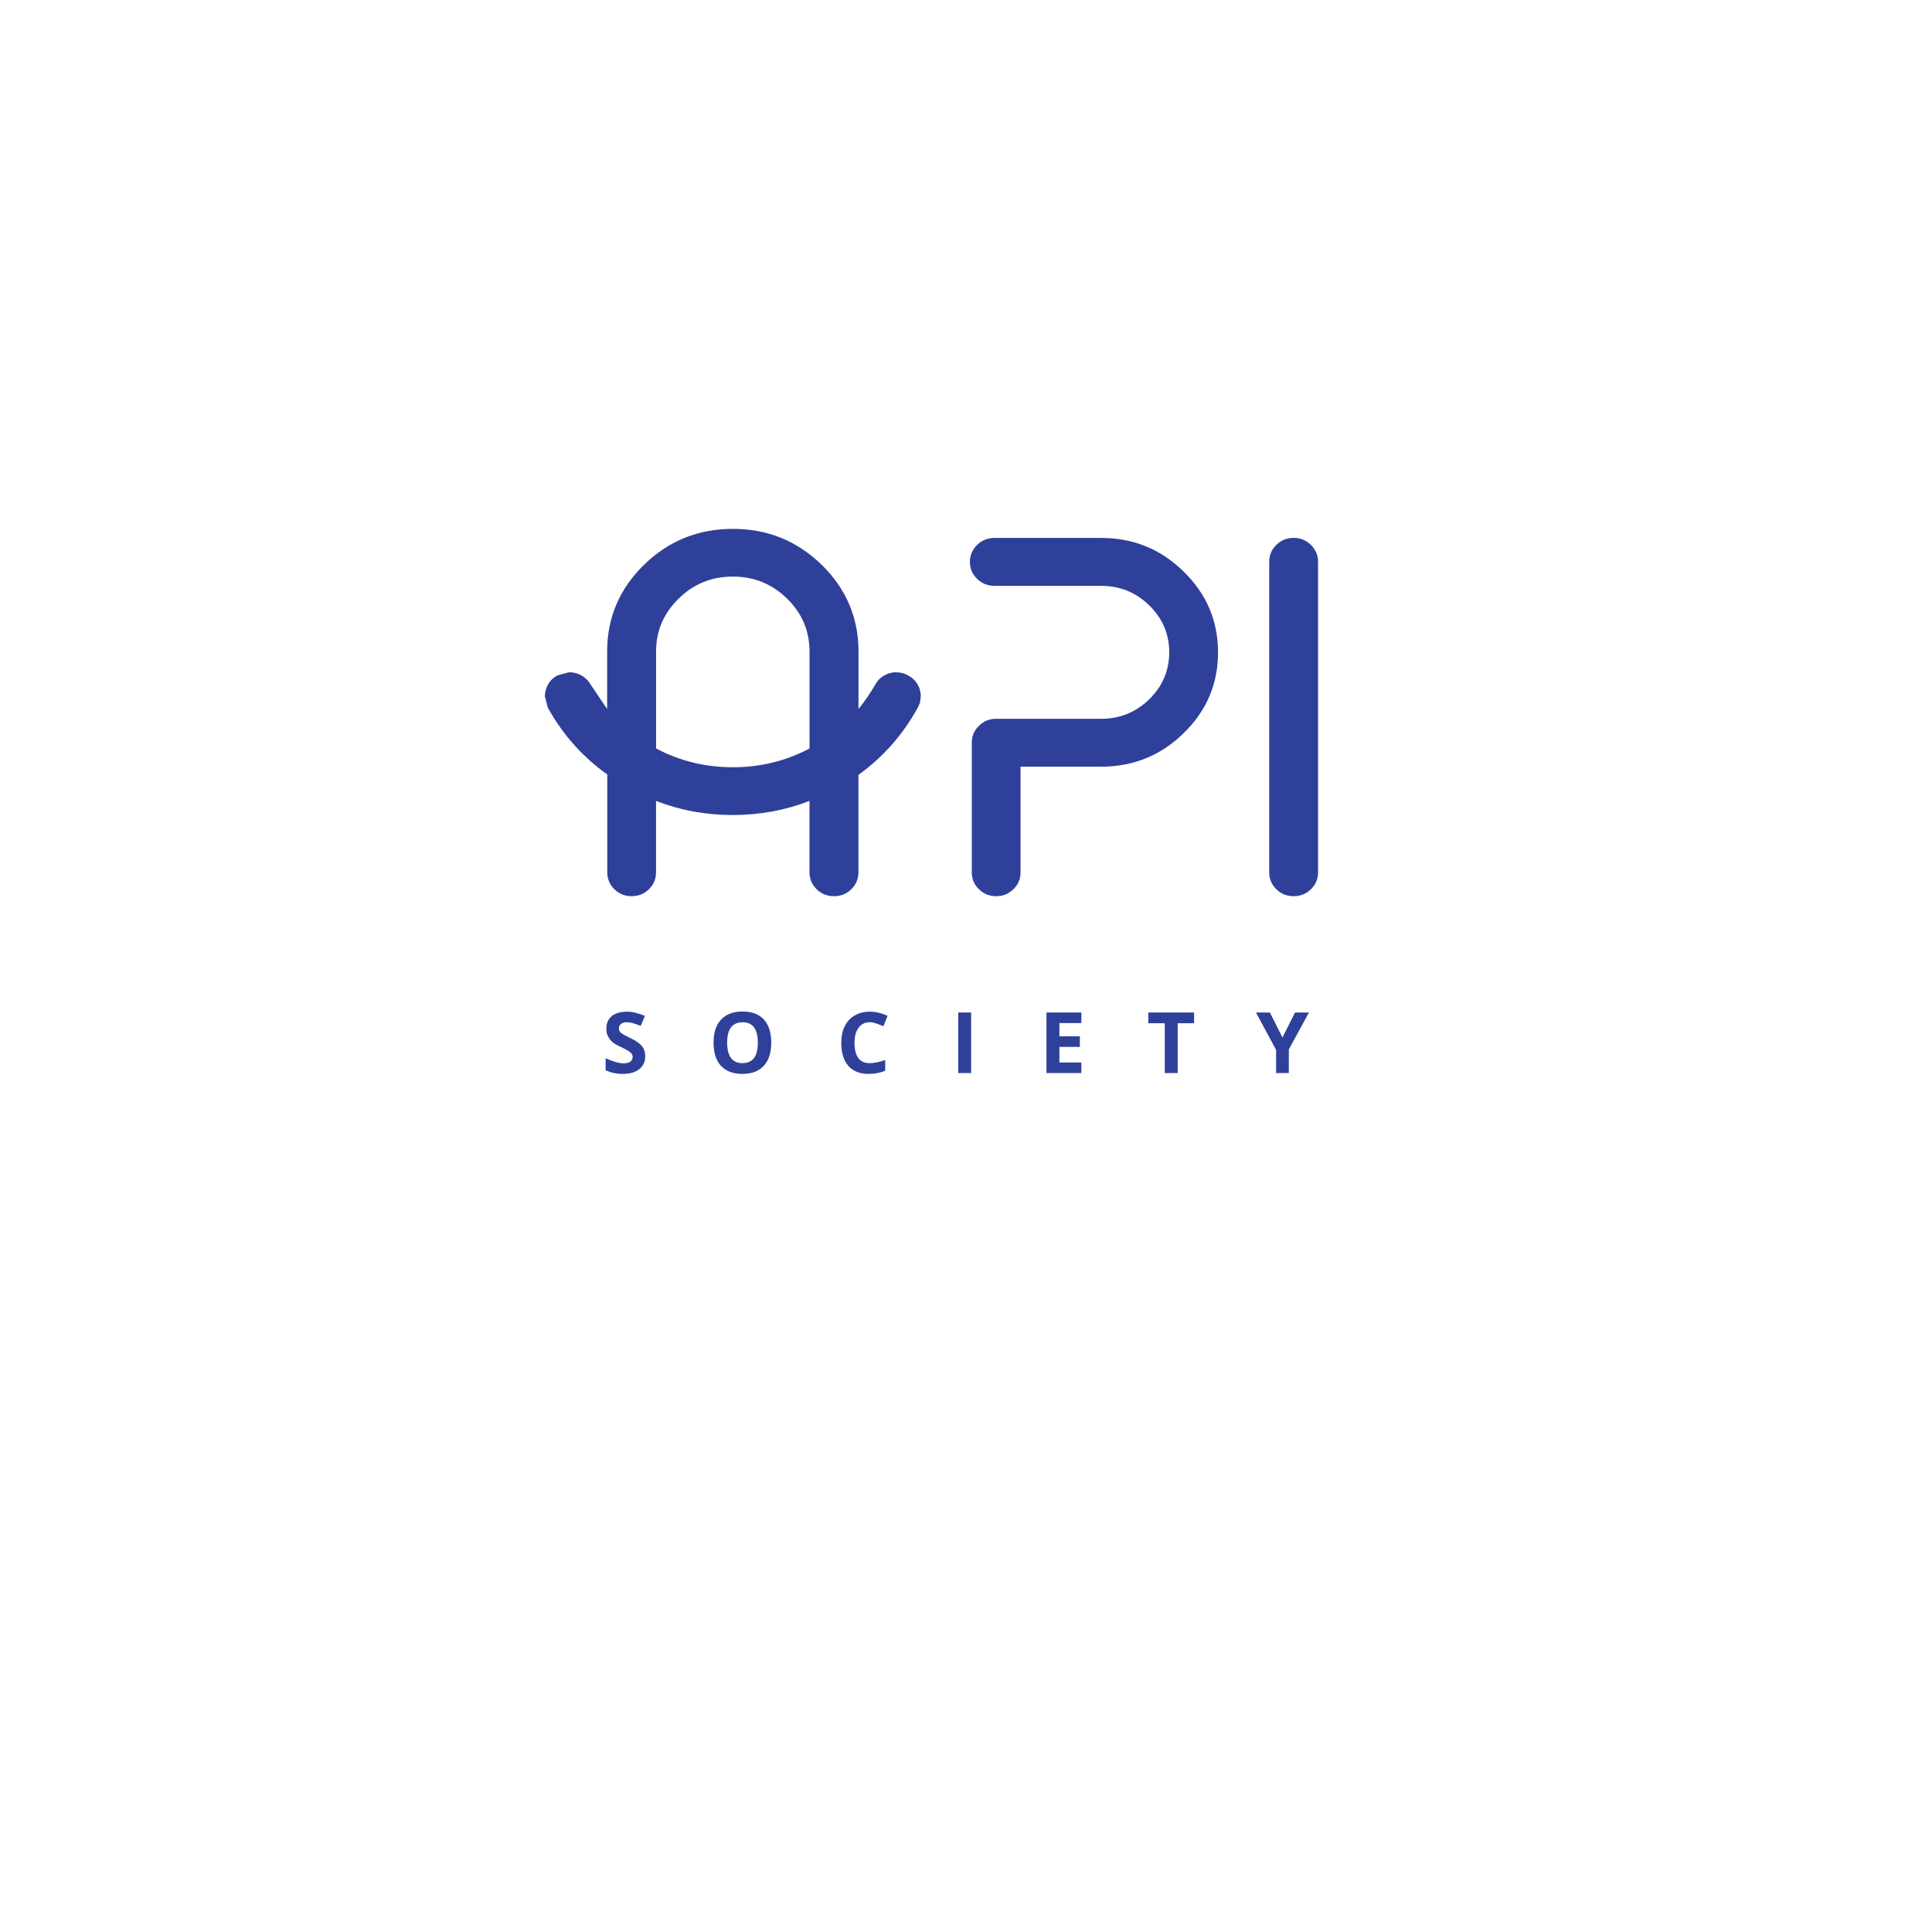 <svg xmlns="http://www.w3.org/2000/svg" xmlns:xlink="http://www.w3.org/1999/xlink" width="240" zoomAndPan="magnify" viewBox="0 0 180 180" height="240" preserveAspectRatio="xMidYMid meet" version="1.0"><defs><g/><clipPath id="01d140342b"><path d="M 50.742 49.25 L 85.938 49.25 L 85.938 83.52 L 50.742 83.52 Z M 50.742 49.25 " clip-rule="nonzero"/></clipPath><clipPath id="912bd7d94d"><path d="M 75.422 69.734 L 75.422 60.703 C 75.422 58.777 74.719 57.133 73.332 55.773 C 71.93 54.402 70.25 53.719 68.277 53.719 C 66.305 53.719 64.625 54.398 63.227 55.773 C 61.828 57.137 61.125 58.777 61.125 60.703 L 61.125 69.734 C 63.34 70.902 65.715 71.484 68.277 71.484 C 70.84 71.484 73.215 70.902 75.422 69.734 M 79.98 72.191 L 79.98 81.27 C 79.98 81.891 79.754 82.418 79.309 82.852 C 78.863 83.285 78.336 83.496 77.707 83.496 C 77.078 83.496 76.531 83.285 76.086 82.852 C 75.645 82.418 75.418 81.883 75.418 81.27 L 75.418 74.621 C 73.156 75.496 70.777 75.934 68.27 75.934 C 65.766 75.934 63.375 75.496 61.121 74.621 L 61.121 81.27 C 61.121 81.891 60.902 82.418 60.457 82.852 C 60.016 83.285 59.469 83.496 58.836 83.496 C 58.215 83.496 57.684 83.285 57.242 82.852 C 56.805 82.418 56.578 81.883 56.578 81.27 L 56.578 72.156 C 54.266 70.512 52.434 68.441 51.043 65.941 L 50.766 64.895 C 50.766 64.684 50.797 64.457 50.859 64.246 C 51.027 63.66 51.395 63.215 51.949 62.918 L 53.023 62.633 C 53.25 62.633 53.465 62.664 53.688 62.723 C 54.285 62.918 54.742 63.273 55.043 63.801 L 56.566 66.059 L 56.566 60.703 C 56.566 57.555 57.707 54.863 60 52.621 C 62.293 50.387 65.051 49.273 68.277 49.273 C 71.508 49.273 74.254 50.387 76.555 52.621 C 78.844 54.863 79.984 57.555 79.984 60.703 L 79.984 66.059 C 80.551 65.355 81.07 64.602 81.535 63.801 C 81.809 63.273 82.266 62.918 82.863 62.723 L 83.301 62.633 C 83.891 62.633 84.242 62.723 84.594 62.918 C 85.148 63.215 85.523 63.652 85.699 64.246 L 85.789 64.684 C 85.789 65.25 85.699 65.598 85.496 65.949 C 84.109 68.465 82.266 70.551 79.98 72.191 " clip-rule="nonzero"/></clipPath><clipPath id="decfefbb88"><path d="M 0.742 0.25 L 35.922 0.25 L 35.922 34.52 L 0.742 34.52 Z M 0.742 0.25 " clip-rule="nonzero"/></clipPath><clipPath id="b83ba014a0"><path d="M 25.422 20.734 L 25.422 11.703 C 25.422 9.777 24.719 8.133 23.332 6.773 C 21.93 5.402 20.25 4.719 18.277 4.719 C 16.305 4.719 14.625 5.398 13.227 6.773 C 11.828 8.137 11.125 9.777 11.125 11.703 L 11.125 20.734 C 13.34 21.902 15.715 22.484 18.277 22.484 C 20.84 22.484 23.215 21.902 25.422 20.734 M 29.98 23.191 L 29.98 32.27 C 29.98 32.891 29.754 33.418 29.309 33.852 C 28.863 34.285 28.336 34.496 27.707 34.496 C 27.078 34.496 26.531 34.285 26.086 33.852 C 25.645 33.418 25.418 32.883 25.418 32.27 L 25.418 25.621 C 23.156 26.496 20.777 26.934 18.27 26.934 C 15.766 26.934 13.375 26.496 11.121 25.621 L 11.121 32.27 C 11.121 32.891 10.902 33.418 10.457 33.852 C 10.016 34.285 9.469 34.496 8.836 34.496 C 8.215 34.496 7.684 34.285 7.242 33.852 C 6.805 33.418 6.578 32.883 6.578 32.27 L 6.578 23.156 C 4.266 21.512 2.434 19.441 1.043 16.941 L 0.766 15.895 C 0.766 15.684 0.797 15.457 0.859 15.246 C 1.027 14.66 1.395 14.215 1.949 13.918 L 3.023 13.633 C 3.25 13.633 3.465 13.664 3.688 13.723 C 4.285 13.918 4.742 14.273 5.043 14.801 L 6.566 17.059 L 6.566 11.703 C 6.566 8.555 7.707 5.863 10 3.621 C 12.293 1.387 15.051 0.273 18.277 0.273 C 21.508 0.273 24.254 1.387 26.555 3.621 C 28.844 5.863 29.984 8.555 29.984 11.703 L 29.984 17.059 C 30.551 16.355 31.07 15.602 31.535 14.801 C 31.809 14.273 32.266 13.918 32.863 13.723 L 33.301 13.633 C 33.891 13.633 34.242 13.723 34.594 13.918 C 35.148 14.215 35.523 14.652 35.699 15.246 L 35.789 15.684 C 35.789 16.25 35.699 16.598 35.496 16.949 C 34.109 19.465 32.266 21.551 29.98 23.191 " clip-rule="nonzero"/></clipPath><clipPath id="7370a2ef06"><rect x="0" width="36" y="0" height="35"/></clipPath><clipPath id="52fc74ff08"><path d="M 90.262 50.023 L 113.57 50.023 L 113.57 83.52 L 90.262 83.52 Z M 90.262 50.023 " clip-rule="nonzero"/></clipPath><clipPath id="f74ce980a3"><path d="M 101.734 66.969 L 102.586 66.969 C 104.336 66.969 105.832 66.359 107.07 65.156 C 108.305 63.938 108.934 62.484 108.934 60.77 C 108.934 59.066 108.309 57.609 107.07 56.402 C 105.84 55.191 104.34 54.582 102.586 54.582 L 92.652 54.582 C 92.027 54.582 91.48 54.371 91.035 53.934 C 90.594 53.504 90.363 52.969 90.363 52.352 C 90.363 51.73 90.594 51.203 91.035 50.77 C 91.473 50.336 92.023 50.117 92.652 50.117 L 102.586 50.117 C 105.594 50.117 108.156 51.16 110.285 53.262 C 112.418 55.344 113.48 57.848 113.48 60.777 C 113.48 63.723 112.418 66.219 110.285 68.301 C 108.156 70.387 105.594 71.43 102.586 71.43 L 95.082 71.43 L 95.082 81.27 C 95.082 81.891 94.867 82.418 94.41 82.852 C 93.965 83.285 93.438 83.496 92.82 83.496 C 92.184 83.496 91.648 83.285 91.211 82.852 C 90.75 82.414 90.539 81.883 90.539 81.27 L 90.539 69.203 C 90.539 68.582 90.75 68.055 91.211 67.621 C 91.648 67.18 92.184 66.969 92.82 66.969 Z M 101.734 66.969 " clip-rule="nonzero"/></clipPath><clipPath id="eccdc71767"><path d="M 0.262 0.023 L 23.52 0.023 L 23.52 33.52 L 0.262 33.52 Z M 0.262 0.023 " clip-rule="nonzero"/></clipPath><clipPath id="9919da0ef2"><path d="M 11.734 16.969 L 12.586 16.969 C 14.336 16.969 15.832 16.359 17.07 15.156 C 18.305 13.938 18.934 12.484 18.934 10.77 C 18.934 9.066 18.309 7.609 17.07 6.402 C 15.84 5.191 14.34 4.582 12.586 4.582 L 2.652 4.582 C 2.027 4.582 1.48 4.371 1.035 3.934 C 0.594 3.504 0.363 2.969 0.363 2.352 C 0.363 1.73 0.594 1.203 1.035 0.77 C 1.473 0.336 2.023 0.117 2.652 0.117 L 12.586 0.117 C 15.594 0.117 18.156 1.16 20.285 3.262 C 22.418 5.344 23.48 7.848 23.48 10.777 C 23.48 13.723 22.418 16.219 20.285 18.301 C 18.156 20.387 15.594 21.43 12.586 21.43 L 5.082 21.43 L 5.082 31.27 C 5.082 31.891 4.867 32.418 4.41 32.852 C 3.965 33.285 3.438 33.496 2.82 33.496 C 2.184 33.496 1.648 33.285 1.211 32.852 C 0.75 32.414 0.539 31.883 0.539 31.27 L 0.539 19.203 C 0.539 18.582 0.75 18.055 1.211 17.621 C 1.648 17.18 2.184 16.969 2.82 16.969 Z M 11.734 16.969 " clip-rule="nonzero"/></clipPath><clipPath id="0f7a521094"><rect x="0" width="24" y="0" height="34"/></clipPath><clipPath id="05540e91b0"><path d="M 118.199 50.023 L 122.828 50.023 L 122.828 83.52 L 118.199 83.52 Z M 118.199 50.023 " clip-rule="nonzero"/></clipPath><clipPath id="ae5d129545"><path d="M 118.914 82.852 C 118.469 82.414 118.25 81.883 118.25 81.27 L 118.25 52.344 C 118.25 51.727 118.469 51.199 118.914 50.766 C 119.367 50.328 119.902 50.113 120.535 50.113 C 121.156 50.113 121.684 50.328 122.133 50.766 C 122.574 51.203 122.801 51.727 122.801 52.344 L 122.801 81.27 C 122.801 81.891 122.578 82.418 122.133 82.852 C 121.684 83.293 121.156 83.496 120.535 83.496 C 119.898 83.496 119.363 83.285 118.914 82.852 " clip-rule="nonzero"/></clipPath><clipPath id="811597a9ce"><path d="M 0.199 0.023 L 4.828 0.023 L 4.828 33.52 L 0.199 33.52 Z M 0.199 0.023 " clip-rule="nonzero"/></clipPath><clipPath id="74e73c1edc"><path d="M 0.914 32.852 C 0.469 32.414 0.25 31.883 0.25 31.27 L 0.25 2.344 C 0.25 1.727 0.469 1.199 0.914 0.766 C 1.367 0.328 1.902 0.113 2.535 0.113 C 3.156 0.113 3.684 0.328 4.133 0.766 C 4.574 1.203 4.801 1.727 4.801 2.344 L 4.801 31.27 C 4.801 31.891 4.578 32.418 4.133 32.852 C 3.684 33.293 3.156 33.496 2.535 33.496 C 1.898 33.496 1.363 33.285 0.914 32.852 " clip-rule="nonzero"/></clipPath><clipPath id="880c9d9381"><rect x="0" width="5" y="0" height="34"/></clipPath><clipPath id="634b5b8677"><rect x="0" width="73" y="0" height="12"/></clipPath></defs><rect x="-18" width="216" fill="#ffffff" y="-18" height="216" fill-opacity="1"/><rect x="-18" width="216" fill="#ffffff" y="-18" height="216" fill-opacity="1"/><g clip-path="url(#01d140342b)"><g clip-path="url(#912bd7d94d)"><g transform="matrix(1, 0, 0, 1, 50, 49)"><g clip-path="url(#7370a2ef06)"><g clip-path="url(#decfefbb88)"><g clip-path="url(#b83ba014a0)"><rect x="-89.6" width="259.2" fill="#2f409a" height="259.2" y="-88.6" fill-opacity="1"/></g></g></g></g></g></g><g clip-path="url(#52fc74ff08)"><g clip-path="url(#f74ce980a3)"><g transform="matrix(1, 0, 0, 1, 90, 50)"><g clip-path="url(#0f7a521094)"><g clip-path="url(#eccdc71767)"><g clip-path="url(#9919da0ef2)"><rect x="-129.6" width="259.2" fill="#2f409a" height="259.2" y="-89.6" fill-opacity="1"/></g></g></g></g></g></g><g clip-path="url(#05540e91b0)"><g clip-path="url(#ae5d129545)"><g transform="matrix(1, 0, 0, 1, 118, 50)"><g clip-path="url(#880c9d9381)"><g clip-path="url(#811597a9ce)"><g clip-path="url(#74e73c1edc)"><rect x="-157.6" width="259.2" fill="#2f409a" height="259.2" y="-89.6" fill-opacity="1"/></g></g></g></g></g></g><g transform="matrix(1, 0, 0, 1, 55, 91)"><g clip-path="url(#634b5b8677)"><g fill="#2f409a" fill-opacity="1"><g transform="translate(1.067, 8.974)"><g><path d="M 4.047 -1.562 C 4.047 -1.051 3.859 -0.648 3.484 -0.359 C 3.117 -0.066 2.613 0.078 1.969 0.078 C 1.363 0.078 0.828 -0.035 0.359 -0.266 L 0.359 -1.375 C 0.742 -1.207 1.066 -1.086 1.328 -1.016 C 1.586 -0.941 1.828 -0.906 2.047 -0.906 C 2.316 -0.906 2.52 -0.957 2.656 -1.062 C 2.801 -1.164 2.875 -1.316 2.875 -1.516 C 2.875 -1.617 2.844 -1.711 2.781 -1.797 C 2.719 -1.891 2.625 -1.973 2.5 -2.047 C 2.383 -2.129 2.141 -2.258 1.766 -2.438 C 1.422 -2.594 1.16 -2.742 0.984 -2.891 C 0.816 -3.047 0.68 -3.223 0.578 -3.422 C 0.473 -3.617 0.422 -3.852 0.422 -4.125 C 0.422 -4.625 0.586 -5.016 0.922 -5.297 C 1.266 -5.578 1.738 -5.719 2.344 -5.719 C 2.633 -5.719 2.91 -5.68 3.172 -5.609 C 3.441 -5.547 3.723 -5.453 4.016 -5.328 L 3.625 -4.391 C 3.32 -4.516 3.07 -4.602 2.875 -4.656 C 2.688 -4.707 2.492 -4.734 2.297 -4.734 C 2.078 -4.734 1.906 -4.676 1.781 -4.562 C 1.656 -4.457 1.594 -4.32 1.594 -4.156 C 1.594 -4.051 1.617 -3.957 1.672 -3.875 C 1.723 -3.801 1.801 -3.727 1.906 -3.656 C 2.008 -3.582 2.258 -3.453 2.656 -3.266 C 3.188 -3.004 3.551 -2.75 3.75 -2.5 C 3.945 -2.25 4.047 -1.938 4.047 -1.562 Z M 4.047 -1.562 "/></g></g></g><g fill="#2f409a" fill-opacity="1"><g transform="translate(11.028, 8.974)"><g><path d="M 5.828 -2.828 C 5.828 -1.891 5.594 -1.172 5.125 -0.672 C 4.664 -0.172 4.004 0.078 3.141 0.078 C 2.273 0.078 1.609 -0.172 1.141 -0.672 C 0.68 -1.172 0.453 -1.895 0.453 -2.844 C 0.453 -3.781 0.688 -4.492 1.156 -4.984 C 1.625 -5.484 2.289 -5.734 3.156 -5.734 C 4.02 -5.734 4.68 -5.484 5.141 -4.984 C 5.598 -4.484 5.828 -3.766 5.828 -2.828 Z M 1.719 -2.828 C 1.719 -2.203 1.836 -1.727 2.078 -1.406 C 2.316 -1.082 2.672 -0.922 3.141 -0.922 C 4.098 -0.922 4.578 -1.555 4.578 -2.828 C 4.578 -4.098 4.102 -4.734 3.156 -4.734 C 2.676 -4.734 2.316 -4.57 2.078 -4.25 C 1.836 -3.938 1.719 -3.461 1.719 -2.828 Z M 1.719 -2.828 "/></g></g></g><g fill="#2f409a" fill-opacity="1"><g transform="translate(22.927, 8.974)"><g><path d="M 3.109 -4.734 C 2.66 -4.734 2.312 -4.562 2.062 -4.219 C 1.812 -3.883 1.688 -3.414 1.688 -2.812 C 1.688 -1.551 2.16 -0.922 3.109 -0.922 C 3.504 -0.922 3.984 -1.02 4.547 -1.219 L 4.547 -0.219 C 4.086 -0.02 3.57 0.078 3 0.078 C 2.176 0.078 1.547 -0.172 1.109 -0.672 C 0.672 -1.172 0.453 -1.883 0.453 -2.812 C 0.453 -3.395 0.555 -3.906 0.766 -4.344 C 0.984 -4.789 1.289 -5.129 1.688 -5.359 C 2.094 -5.598 2.566 -5.719 3.109 -5.719 C 3.66 -5.719 4.211 -5.586 4.766 -5.328 L 4.375 -4.359 C 4.164 -4.453 3.953 -4.535 3.734 -4.609 C 3.523 -4.691 3.316 -4.734 3.109 -4.734 Z M 3.109 -4.734 "/></g></g></g><g fill="#2f409a" fill-opacity="1"><g transform="translate(33.572, 8.974)"><g><path d="M 0.703 0 L 0.703 -5.641 L 1.906 -5.641 L 1.906 0 Z M 0.703 0 "/></g></g></g><g fill="#2f409a" fill-opacity="1"><g transform="translate(41.795, 8.974)"><g><path d="M 3.953 0 L 0.703 0 L 0.703 -5.641 L 3.953 -5.641 L 3.953 -4.656 L 1.906 -4.656 L 1.906 -3.422 L 3.812 -3.422 L 3.812 -2.438 L 1.906 -2.438 L 1.906 -0.984 L 3.953 -0.984 Z M 3.953 0 "/></g></g></g><g fill="#2f409a" fill-opacity="1"><g transform="translate(51.83, 8.974)"><g><path d="M 2.891 0 L 1.688 0 L 1.688 -4.641 L 0.156 -4.641 L 0.156 -5.641 L 4.422 -5.641 L 4.422 -4.641 L 2.891 -4.641 Z M 2.891 0 "/></g></g></g><g fill="#2f409a" fill-opacity="1"><g transform="translate(62.015, 8.974)"><g><path d="M 2.469 -3.312 L 3.641 -5.641 L 4.938 -5.641 L 3.062 -2.203 L 3.062 0 L 1.875 0 L 1.875 -2.156 L 0 -5.641 L 1.297 -5.641 Z M 2.469 -3.312 "/></g></g></g></g></g></svg>